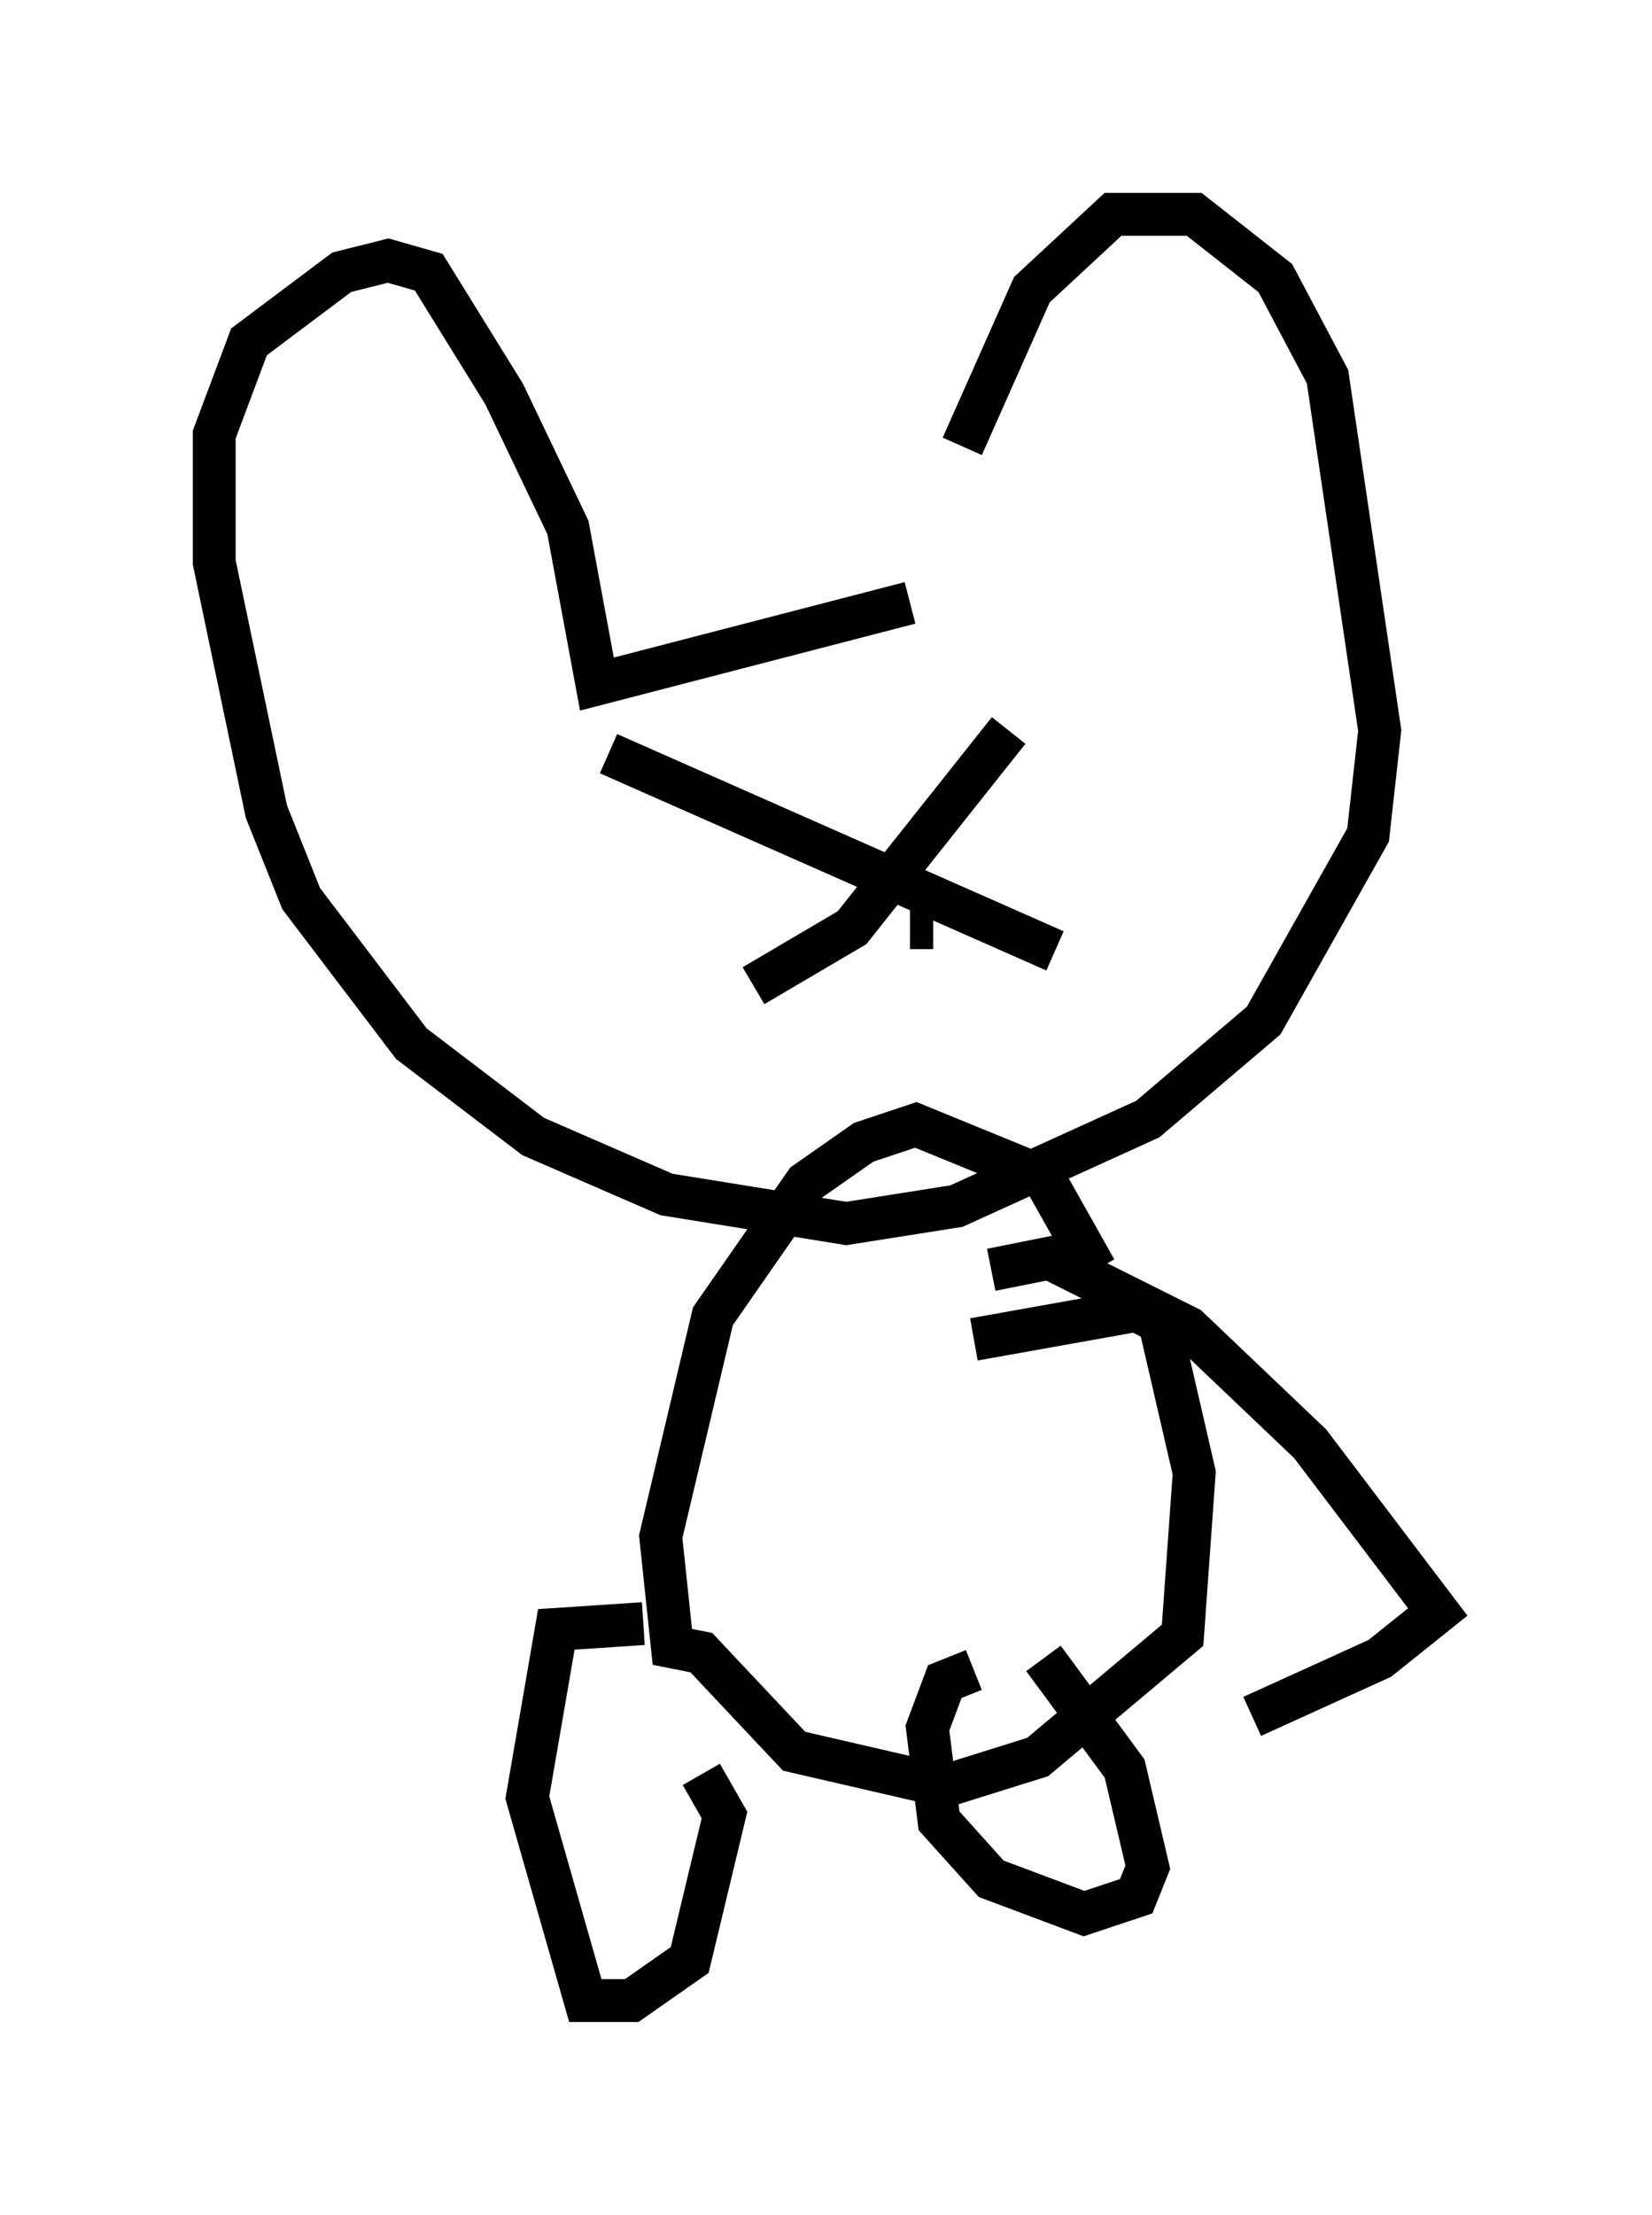 <?xml version="1.0" encoding="utf-8" ?>
<svg baseProfile="full" height="51.677" version="1.1" width="38.552" xmlns="http://www.w3.org/2000/svg" xmlns:ev="http://www.w3.org/2001/xml-events" xmlns:xlink="http://www.w3.org/1999/xlink"><defs /><rect fill="white" height="51.677" width="38.552" x="0" y="0" /><path d="M22.321, 13.525 m0.135, -3.112 l1.624, -3.654 1.894, -1.759 l1.894, 0.0 1.894, 1.488 l1.218, 2.3 1.218, 8.254 l-0.271, 2.436 -2.436, 4.33 l-2.706, 2.3 -4.465, 2.03 l-2.571, 0.406 -4.195, -0.677 l-3.112, -1.353 -2.842, -2.165 l-2.571, -3.383 -0.812, -2.03 l-1.218, -5.819 0.0, -2.977 l0.812, -2.165 2.165, -1.624 l1.083, -0.271 0.947, 0.271 l1.759, 2.842 1.488, 3.112 l0.677, 3.654 7.307, -1.894 m0.541, 7.578 l-0.541, 0.0 m3.383, 0.541 l-10.419, -4.601 m9.337, -0.541 l-3.654, 4.601 -2.3, 1.353 m5.007, -7.172 l0.0, 0.0 m-2.977, -0.406 l0.0, 0.0 m5.954, 14.208 l-1.218, -2.165 -2.977, -1.218 l-1.218, 0.406 -1.353, 0.947 l-2.165, 3.112 -1.218, 5.142 l0.271, 2.571 0.677, 0.135 l2.165, 2.3 3.518, 0.812 l2.165, -0.677 3.383, -2.842 l0.271, -3.789 -0.812, -3.518 l-0.541, -0.271 -3.789, 0.677 m1.624, 7.442 l1.894, 2.571 0.541, 2.3 l-0.271, 0.677 -1.218, 0.406 l-2.165, -0.812 -1.218, -1.353 l-0.271, -2.165 0.406, -1.083 l0.677, -0.271 m-6.36, 2.436 l0.541, 0.947 -0.812, 3.383 l-1.353, 0.947 -1.083, 0.0 l-1.353, -4.736 0.677, -3.924 l2.03, -0.135 m8.119, -8.254 l1.353, -0.271 3.248, 1.624 l2.842, 2.706 2.977, 3.924 l-1.353, 1.083 -2.977, 1.353 " fill="none" stroke="black" stroke-width="1" /></svg>